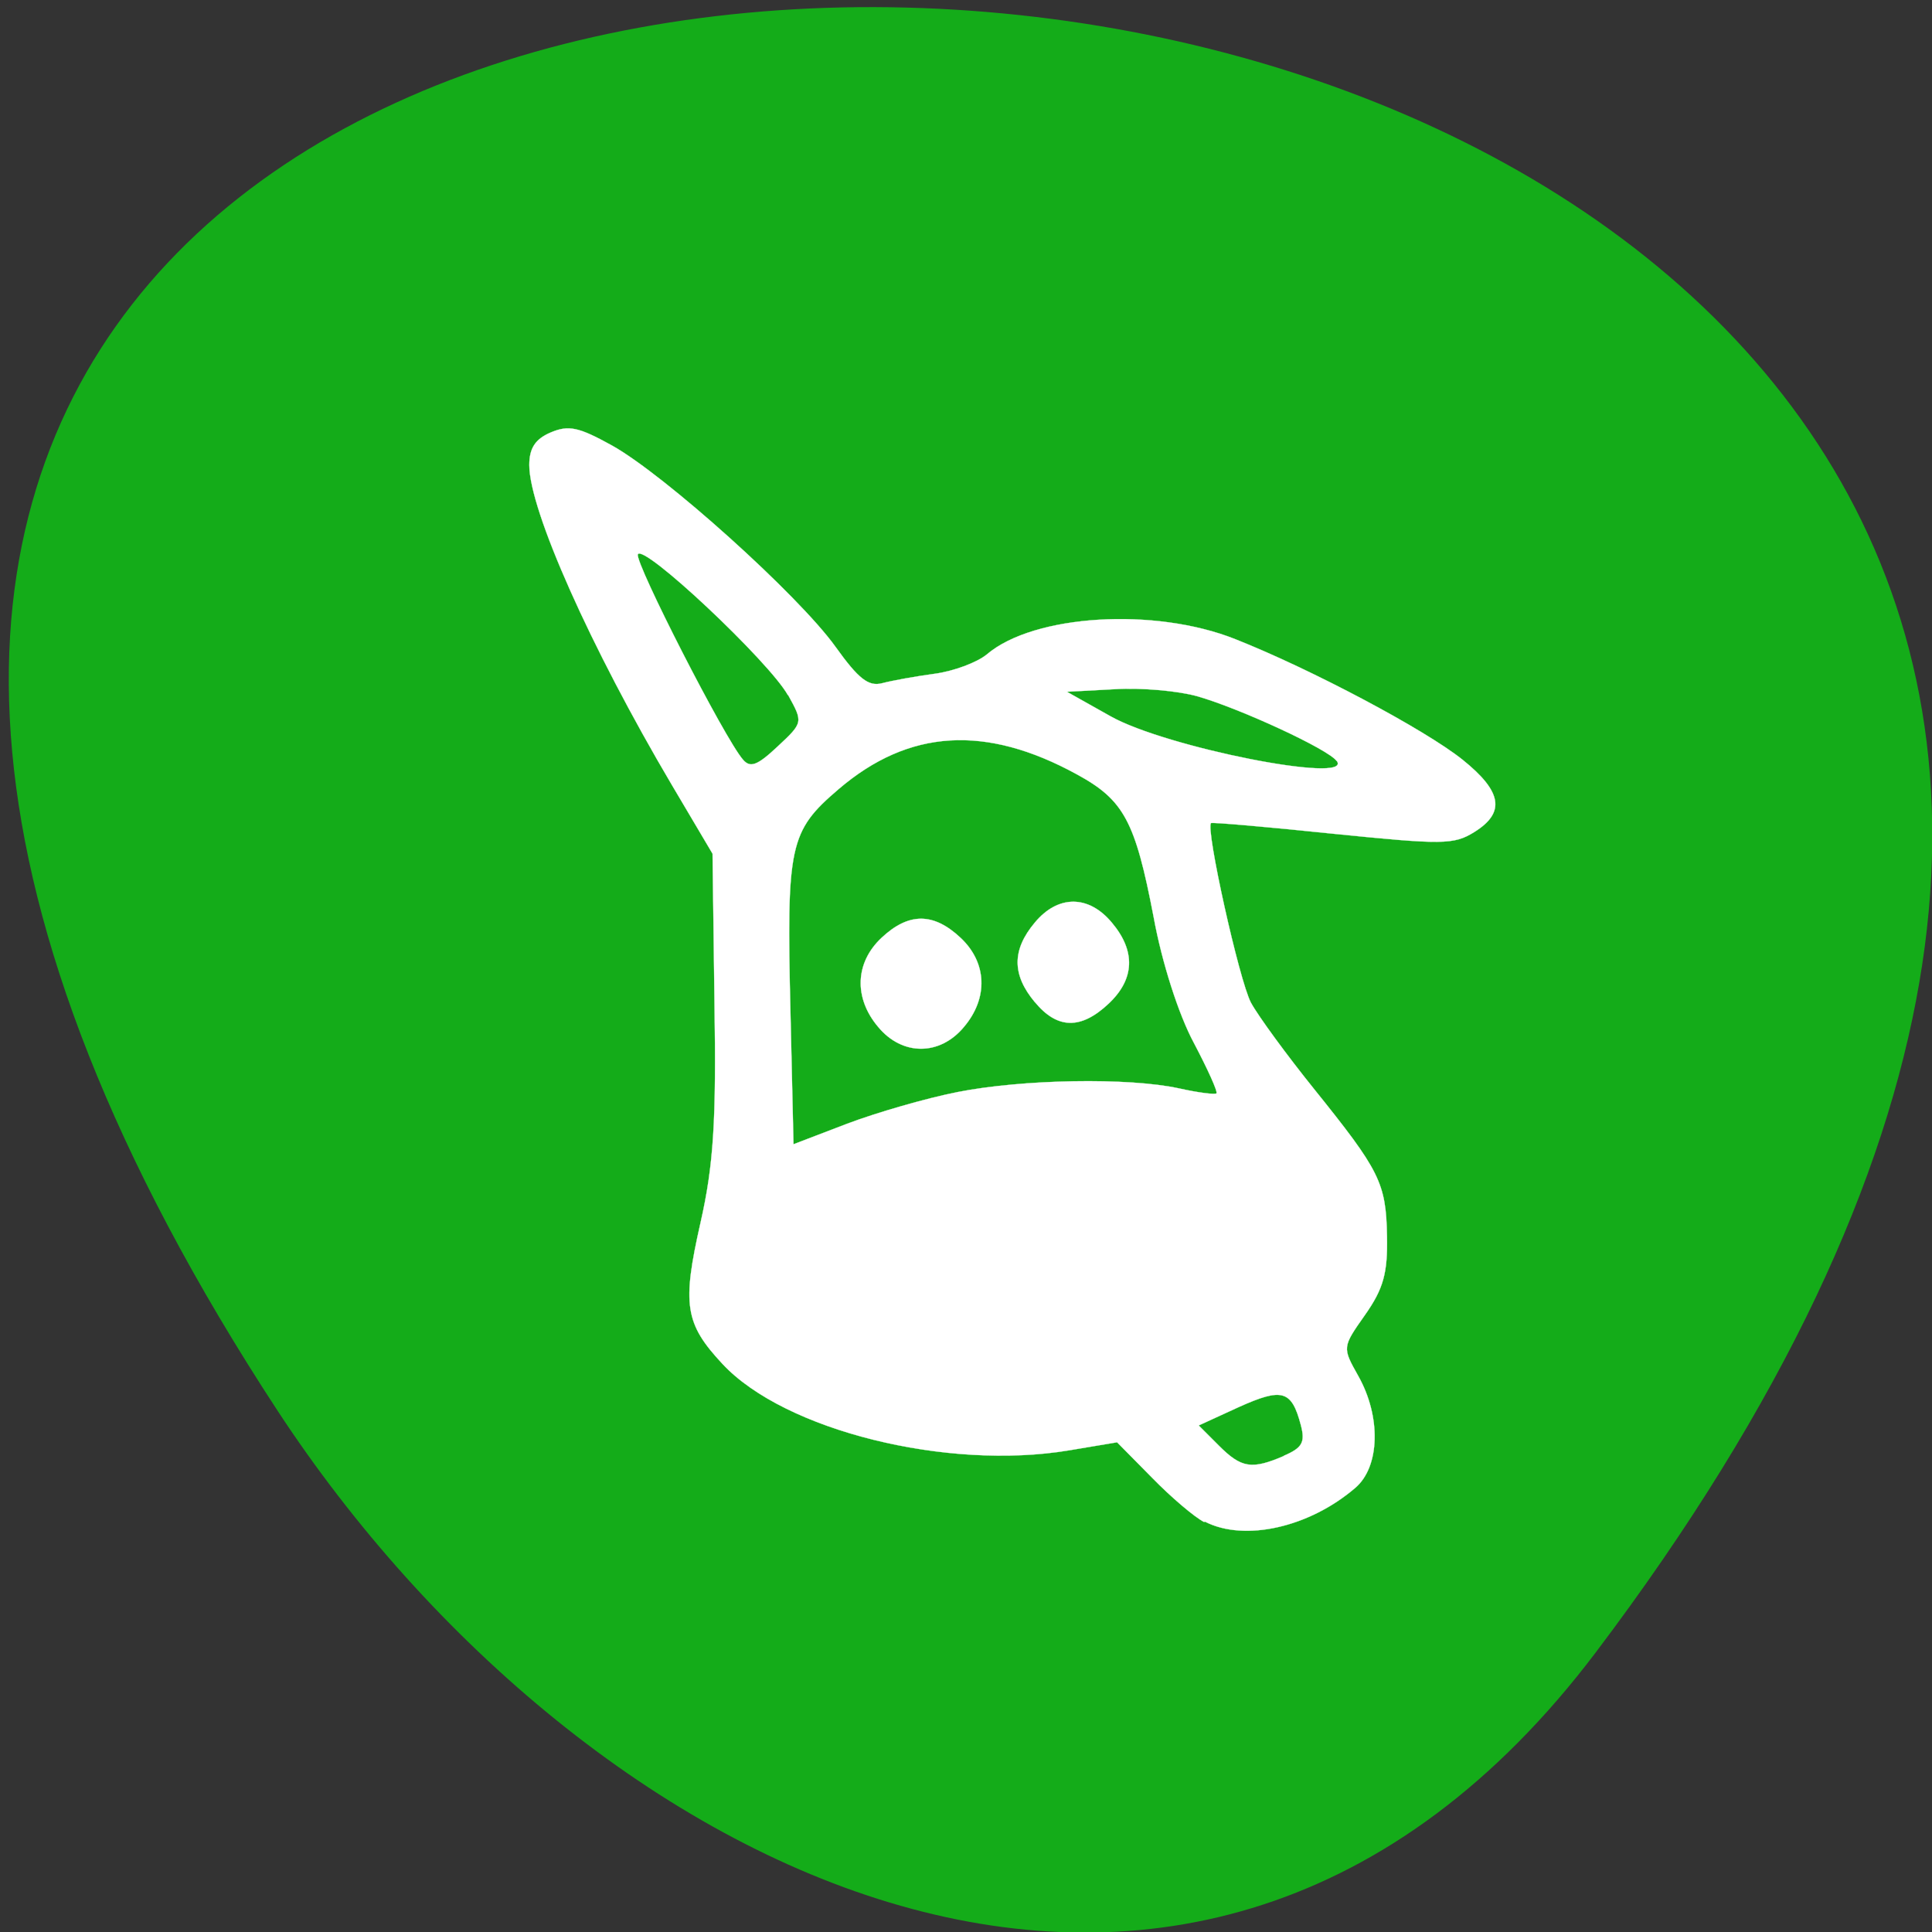 <svg xmlns="http://www.w3.org/2000/svg" viewBox="0 0 32 32"><rect x="0" y="0" width="32" height="32" fill="#333333" stroke="none"/><path d="m 26.43 27.37 c 25.1 -33.2 -44 -37.86 -21.83 -4 c 5.06 7.71 15.17 12.81 21.83 4" style="fill:#14ac19"/><g transform="matrix(0.133 0 0 0.125 -1.68 -0.34)" style="fill:#fff;stroke:#fff;stroke-width:0.03"><path d="m 162.6 204.4 c -1.18 -0.63 -4.12 -3.28 -6.5 -5.88 l -4.35 -4.69 l -5.94 1.06 c -15.23 2.72 -35.49 -2.63 -43.2 -11.44 c -4.68 -5.34 -5.06 -7.84 -2.73 -18.75 c 1.62 -7.63 1.97 -13.41 1.73 -29.2 l -0.24 -19.66 l -5.06 -9.1 c -10.12 -18.22 -17.76 -36.44 -17.76 -42.4 c 0 -2.22 0.74 -3.44 2.65 -4.31 c 2.23 -1 3.44 -0.75 7.59 1.69 c 6.53 3.84 23.26 19.84 27.88 26.69 c 2.88 4.28 4.12 5.31 5.82 4.84 c 1.21 -0.34 4.15 -0.91 6.53 -1.25 c 2.38 -0.34 5.29 -1.5 6.5 -2.56 c 5.85 -5.31 20.91 -6.28 30.94 -2.03 c 9.5 4 23.64 12 28.3 15.97 c 4.94 4.22 5.38 7 1.47 9.59 c -2.56 1.69 -3.91 1.69 -17.61 0.22 c -8.18 -0.91 -15 -1.53 -15.17 -1.41 c -0.74 0.53 3.5 20.88 4.97 23.81 c 0.91 1.78 4.44 6.91 7.82 11.38 c 8.23 10.88 9 12.47 9.12 19.56 c 0.09 4.88 -0.44 6.94 -2.73 10.41 c -2.85 4.31 -2.85 4.31 -0.85 8.1 c 2.85 5.38 2.71 12 -0.35 14.81 c -5.73 5.25 -13.79 7.19 -18.73 4.5 m 9.79 -8.72 c 2.32 -1.06 2.71 -1.78 2.15 -4.06 c -1.15 -4.66 -2.32 -5 -7.73 -2.41 l -5 2.44 l 2.5 2.66 c 2.82 3 4.09 3.22 8.12 1.38 m -40.73 -48.2 c 8.12 -1.72 21.35 -1.97 27.67 -0.5 c 2.35 0.56 4.44 0.84 4.65 0.66 c 0.21 -0.19 -1.09 -3.22 -2.82 -6.72 c -1.88 -3.72 -3.97 -10.63 -5 -16.66 c -2.29 -12.72 -3.71 -15.5 -9.53 -18.88 c -11.41 -6.66 -20.97 -6 -29.7 1.94 c -6.15 5.59 -6.5 7.41 -6 29.56 l 0.38 17.5 l 6.68 -2.72 c 3.65 -1.47 9.85 -3.38 13.73 -4.19 m -21.1 -52.59 c -2.29 -4.41 -18.1 -20.25 -18.7 -18.66 c -0.35 1.16 10.79 24.38 13.1 27.2 c 0.91 1.13 1.79 0.78 4.32 -1.75 c 3.18 -3.16 3.18 -3.19 1.32 -6.78 m 68.3 8.72 c -0.94 -1.53 -12.1 -7 -17.35 -8.59 c -2.38 -0.72 -7 -1.16 -10.29 -0.94 l -5.97 0.34 l 5.44 3.25 c 6.88 4.13 30.1 9 28.2 5.94"/><path d="m 141.5 135.5 c -2.85 -3.63 -2.85 -6.91 0 -10.53 c 2.88 -3.69 6.7 -3.69 9.59 0 c 3 3.78 2.85 7.5 -0.41 10.75 c -3.44 3.44 -6.38 3.38 -9.17 -0.22"/><path d="m 122 138.8 c -3.06 -3.84 -2.88 -8.53 0.41 -11.81 c 3.38 -3.38 6.47 -3.38 9.85 0 c 3.29 3.28 3.47 7.97 0.41 11.81 c -3 3.84 -7.68 3.84 -10.67 0"/></g></svg>